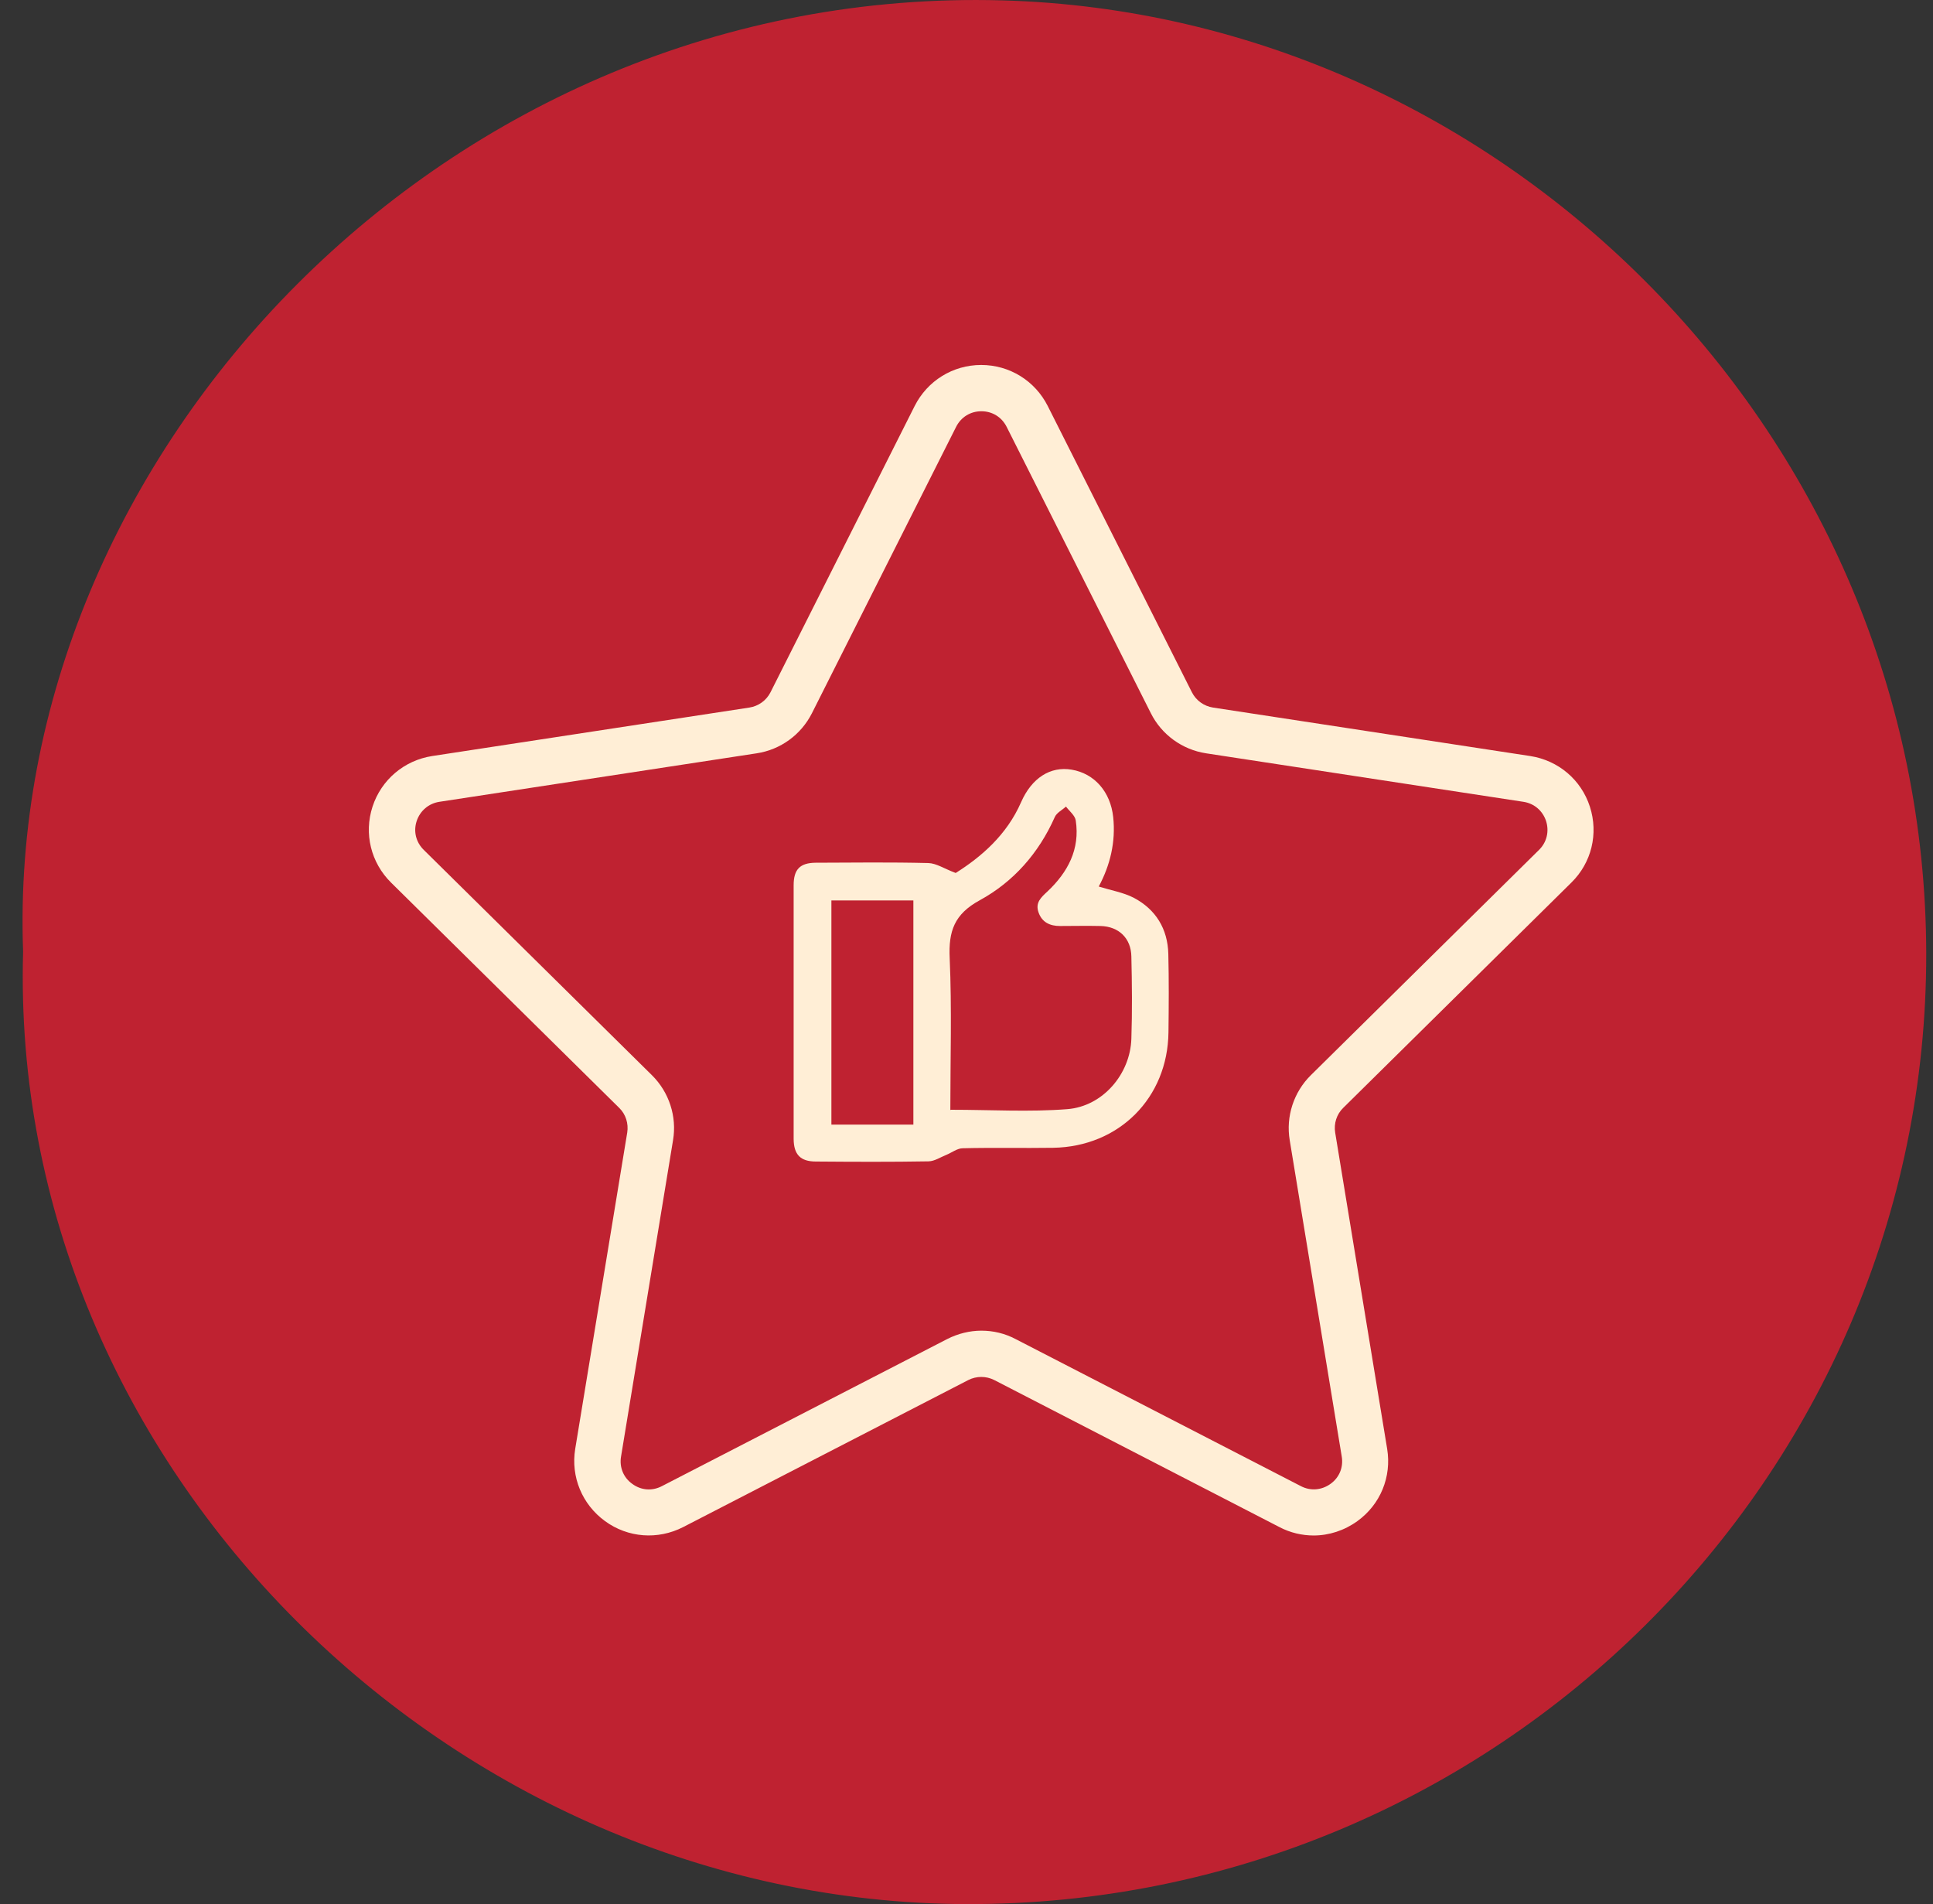 <svg width="66" height="65" viewBox="0 0 66 65" fill="none" xmlns="http://www.w3.org/2000/svg">
<rect x="0" y="0" width="66" height="65" fill="#333333" stroke="none"/>
<g id="Group 17865">
<path id="Vector" d="M0.789 32.479C0.158 15.57 15.216 -0.515 34.218 0.013C51.39 0.487 65.732 14.918 65.769 32.533C65.802 50.417 51.045 65.059 32.982 65C15.437 64.941 0.282 50.11 0.789 32.479Z" fill="#BF2231"/>
<g id="NHT0ep">
<g id="Group">
<path id="Vector_2" d="M37.518 30.265C37.933 30.394 38.354 30.464 38.71 30.647C39.465 31.045 39.869 31.708 39.891 32.564C39.913 33.458 39.907 34.346 39.896 35.24C39.869 37.481 38.208 39.145 35.959 39.182C34.929 39.198 33.904 39.172 32.874 39.198C32.685 39.198 32.496 39.349 32.308 39.425C32.108 39.505 31.909 39.64 31.704 39.645C30.425 39.667 29.142 39.661 27.858 39.651C27.33 39.651 27.103 39.414 27.098 38.881C27.098 35.994 27.098 33.108 27.098 30.221C27.098 29.678 27.313 29.457 27.847 29.451C29.131 29.446 30.409 29.43 31.693 29.462C31.968 29.468 32.232 29.651 32.631 29.801C33.494 29.258 34.373 28.509 34.864 27.384C35.226 26.56 35.862 26.15 36.59 26.274C37.367 26.404 37.917 27.028 38.009 27.895C38.1 28.746 37.901 29.543 37.518 30.259V30.265ZM32.464 37.884C33.834 37.884 35.145 37.965 36.445 37.863C37.658 37.766 38.591 36.662 38.629 35.461C38.661 34.524 38.651 33.587 38.629 32.65C38.618 32.031 38.203 31.627 37.577 31.611C37.113 31.6 36.655 31.611 36.191 31.611C35.851 31.611 35.576 31.487 35.458 31.142C35.344 30.814 35.544 30.636 35.765 30.431C36.455 29.78 36.881 28.994 36.73 28.008C36.703 27.836 36.515 27.691 36.396 27.534C36.267 27.653 36.078 27.744 36.013 27.895C35.468 29.123 34.605 30.103 33.451 30.733C32.583 31.207 32.383 31.788 32.426 32.709C32.502 34.433 32.448 36.156 32.448 37.895L32.464 37.884ZM31.186 38.391V30.738H28.387V38.391H31.186Z" fill="#FFEED6"/>
<path id="Vector_3" d="M44.855 52.417C44.458 52.417 44.055 52.324 43.688 52.132L33.949 47.111C33.669 46.969 33.34 46.969 33.061 47.111L23.322 52.132C22.459 52.572 21.441 52.497 20.659 51.927C19.876 51.357 19.485 50.415 19.64 49.46L21.416 38.663C21.465 38.354 21.366 38.038 21.143 37.821L13.352 30.129C12.663 29.447 12.421 28.456 12.719 27.538C13.017 26.621 13.799 25.958 14.755 25.809L25.587 24.154C25.898 24.105 26.165 23.913 26.307 23.634L31.23 13.86C31.665 12.998 32.534 12.459 33.502 12.459C34.47 12.459 35.339 12.998 35.774 13.86L40.697 23.634C40.839 23.913 41.106 24.105 41.417 24.154L52.249 25.809C53.205 25.958 53.987 26.615 54.285 27.538C54.583 28.462 54.341 29.453 53.652 30.129L45.861 37.821C45.638 38.038 45.538 38.354 45.588 38.663L47.363 49.46C47.519 50.415 47.134 51.357 46.345 51.927C45.898 52.249 45.377 52.417 44.849 52.417H44.855ZM33.508 45.425C33.912 45.425 34.309 45.518 34.675 45.711L44.415 50.731C44.744 50.904 45.123 50.873 45.427 50.656C45.731 50.44 45.874 50.086 45.812 49.721L44.036 38.924C43.9 38.112 44.173 37.281 44.756 36.705L52.547 29.014C52.814 28.753 52.901 28.381 52.789 28.028C52.671 27.675 52.385 27.427 52.013 27.371L41.181 25.716C40.367 25.592 39.66 25.078 39.294 24.346L34.371 14.572C34.203 14.238 33.881 14.039 33.508 14.039C33.136 14.039 32.813 14.238 32.645 14.572L27.723 24.346C27.35 25.084 26.649 25.592 25.836 25.716L15.004 27.371C14.637 27.427 14.345 27.675 14.227 28.028C14.11 28.381 14.203 28.753 14.47 29.014L22.26 36.705C22.844 37.281 23.117 38.112 22.98 38.924L21.205 49.721C21.143 50.086 21.285 50.44 21.59 50.656C21.894 50.88 22.273 50.904 22.602 50.731L32.341 45.711C32.707 45.525 33.111 45.425 33.508 45.425Z" fill="#FFEED6"/>
</g>
</g>
</g>
</svg>
